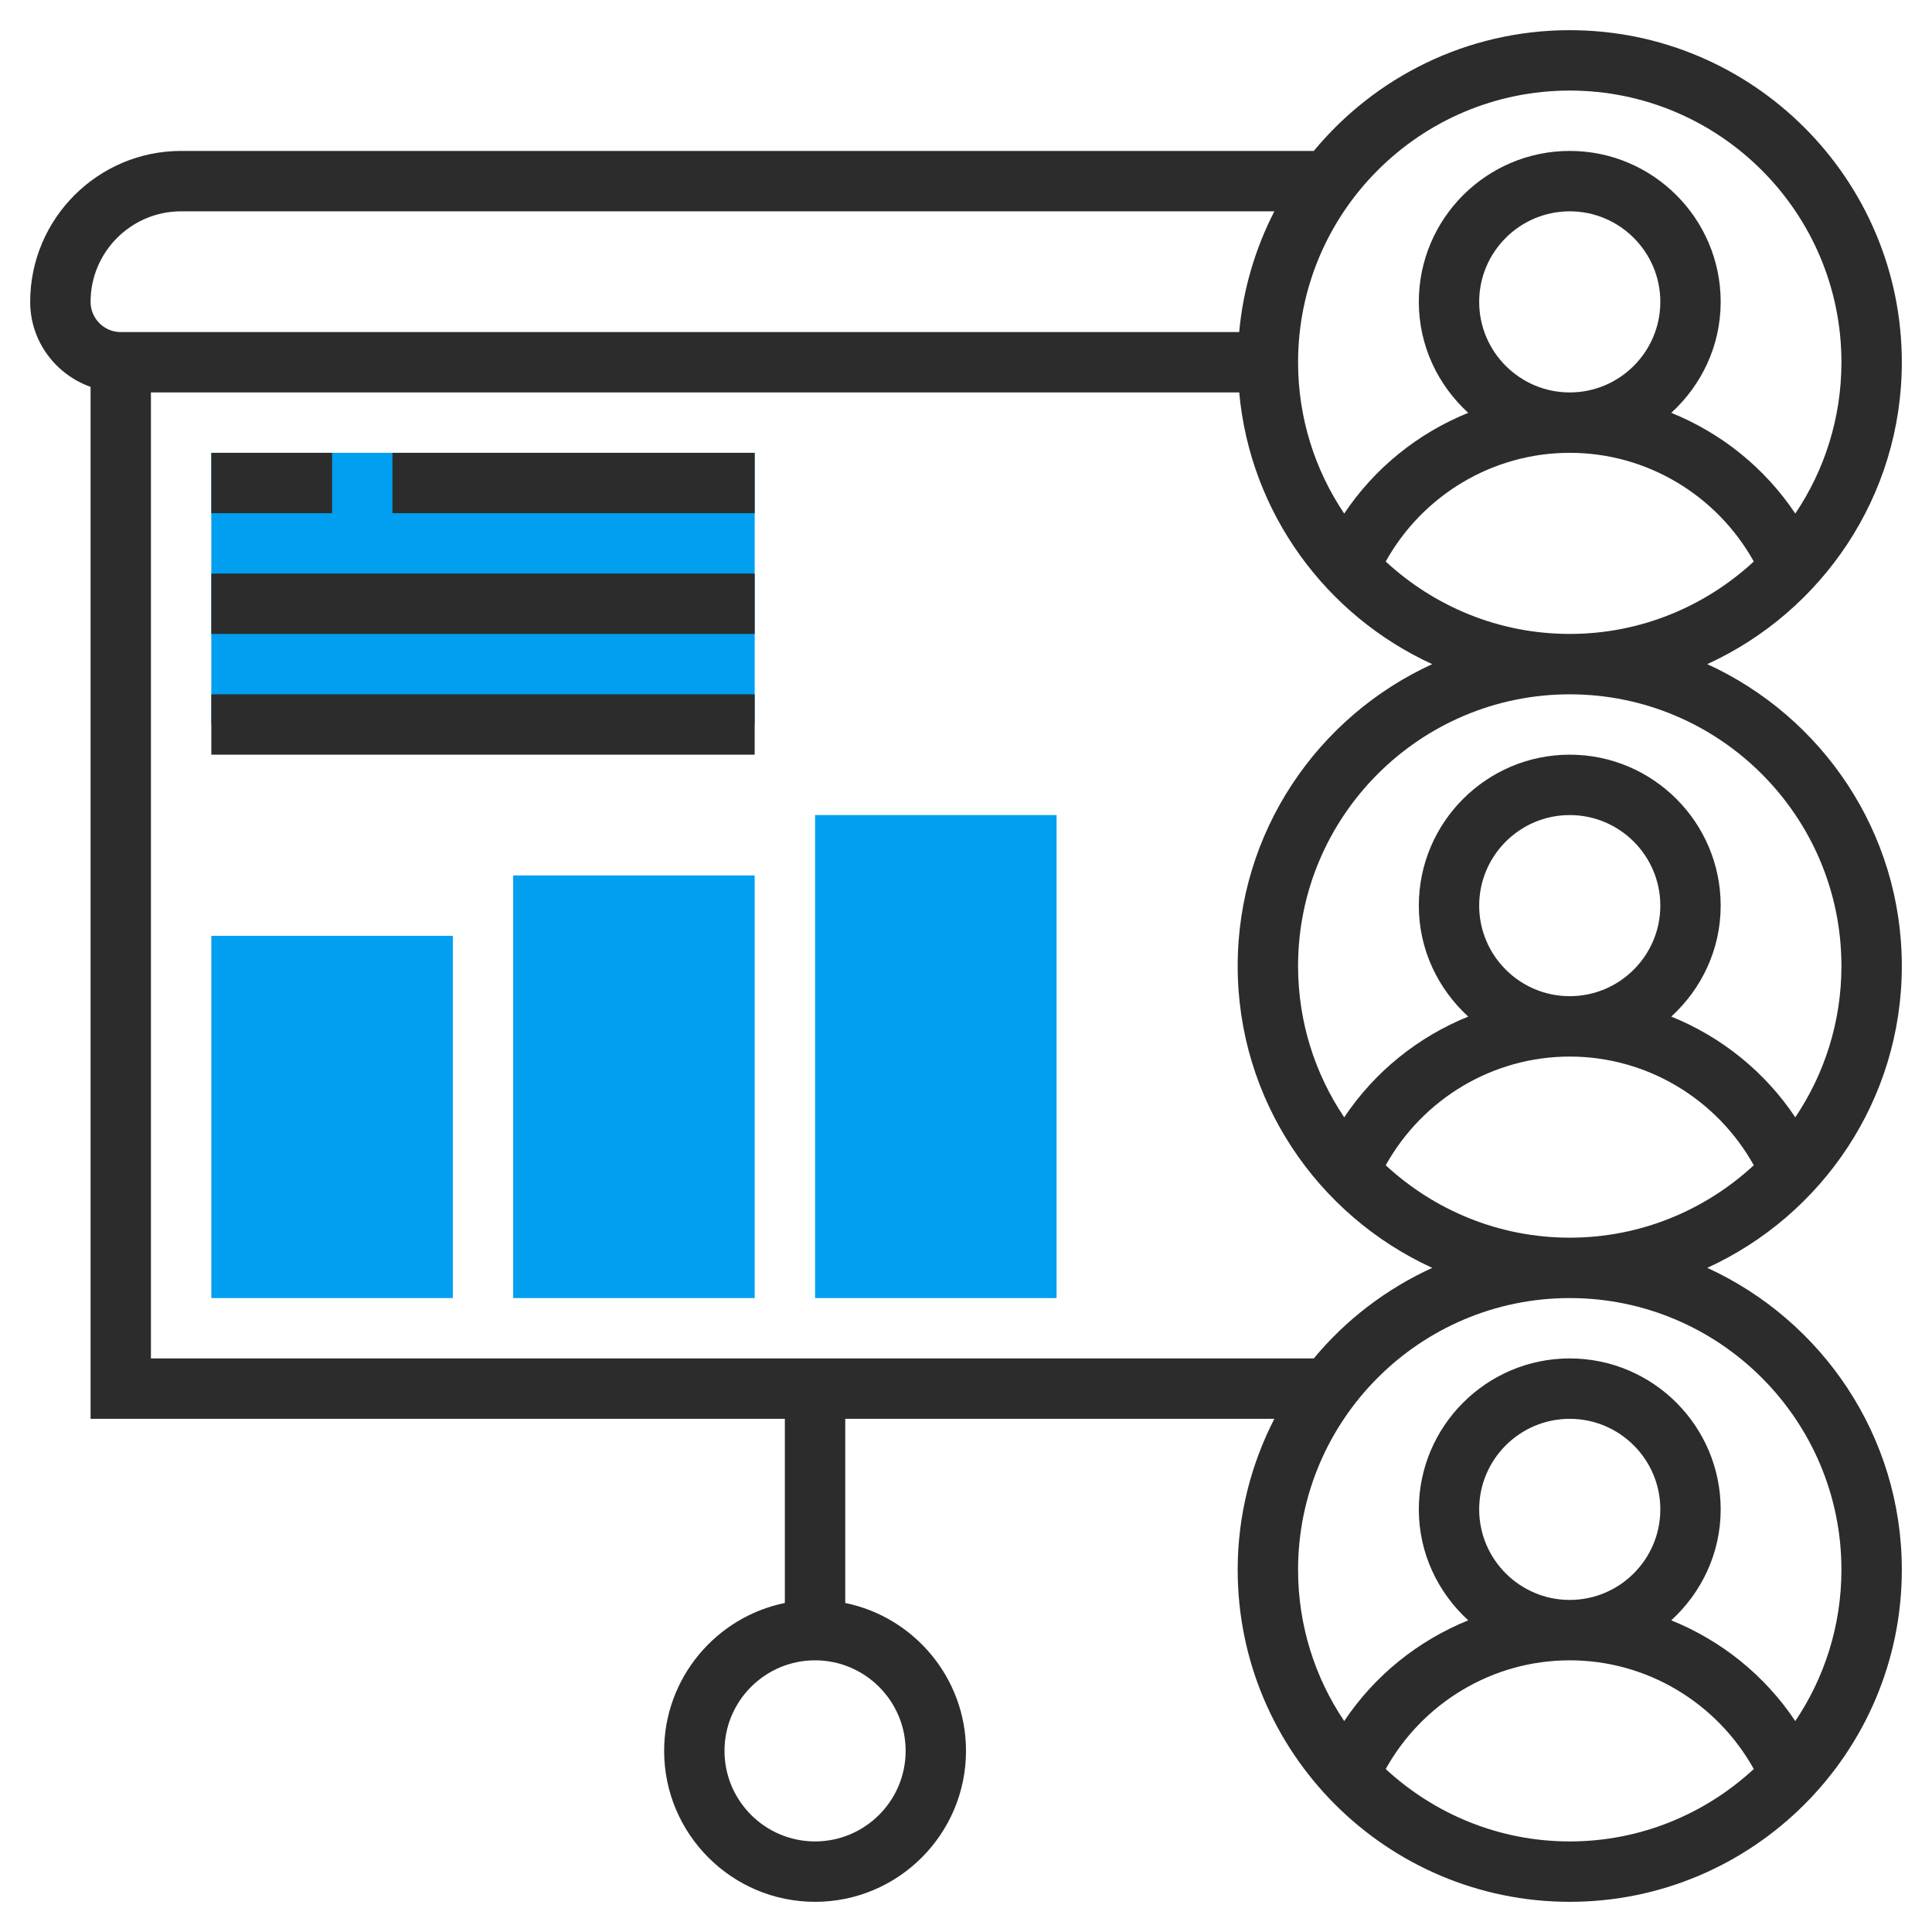 <svg width="50" height="50" viewBox="0 0 50 50" fill="none" xmlns="http://www.w3.org/2000/svg">
<rect width="50" height="50" fill="white"/>
<g clip-path="url(#clip0_63_140)">
<path d="M11.719 33.594H5.469V24.219H11.719V33.594Z" fill="#009FEF"/>
<path d="M19.531 33.594H13.281V22.656H19.531V33.594Z" fill="#009FEF"/>
<path d="M27.344 33.594H21.094V21.094H27.344V33.594Z" fill="#009FEF"/>
<path d="M5.469 11.719H19.531V18.75H5.469V11.719Z" fill="#009FEF"/>
<path d="M49.219 25C49.219 21.532 47.149 18.544 44.184 17.188C47.149 15.831 49.219 12.843 49.219 9.375C49.219 4.637 45.363 0.781 40.625 0.781C37.962 0.781 35.579 1.999 34.001 3.906H4.688C2.534 3.906 0.781 5.659 0.781 7.812C0.781 8.83 1.437 9.689 2.344 10.012V36.719H20.312V41.485C18.532 41.848 17.188 43.426 17.188 45.312C17.188 47.466 18.94 49.219 21.094 49.219C23.248 49.219 25 47.466 25 45.312C25 43.427 23.655 41.848 21.875 41.485V36.719H32.98C32.378 37.892 32.031 39.218 32.031 40.625C32.031 45.363 35.887 49.219 40.625 49.219C45.363 49.219 49.219 45.363 49.219 40.625C49.219 37.157 47.149 34.169 44.184 32.812C47.149 31.456 49.219 28.468 49.219 25ZM23.438 45.312C23.438 46.605 22.386 47.656 21.094 47.656C19.802 47.656 18.75 46.605 18.75 45.312C18.75 44.02 19.802 42.969 21.094 42.969C22.386 42.969 23.438 44.02 23.438 45.312ZM47.656 25C47.656 26.448 47.216 27.796 46.462 28.916C45.672 27.733 44.55 26.834 43.252 26.309C44.033 25.595 44.531 24.577 44.531 23.438C44.531 21.284 42.779 19.531 40.625 19.531C38.471 19.531 36.719 21.284 36.719 23.438C36.719 24.577 37.217 25.595 37.998 26.309C36.701 26.834 35.578 27.734 34.788 28.916C34.034 27.796 33.594 26.448 33.594 25C33.594 21.123 36.748 17.969 40.625 17.969C44.502 17.969 47.656 21.123 47.656 25ZM38.281 23.438C38.281 22.145 39.333 21.094 40.625 21.094C41.917 21.094 42.969 22.145 42.969 23.438C42.969 24.73 41.917 25.781 40.625 25.781C39.333 25.781 38.281 24.73 38.281 23.438ZM38.281 7.812C38.281 6.52 39.333 5.469 40.625 5.469C41.917 5.469 42.969 6.52 42.969 7.812C42.969 9.105 41.917 10.156 40.625 10.156C39.333 10.156 38.281 9.105 38.281 7.812ZM40.625 16.406C38.787 16.406 37.116 15.691 35.862 14.532C36.821 12.812 38.632 11.719 40.625 11.719C42.618 11.719 44.429 12.812 45.388 14.532C44.134 15.691 42.463 16.406 40.625 16.406ZM40.625 2.344C44.502 2.344 47.656 5.498 47.656 9.375C47.656 10.823 47.216 12.171 46.462 13.291C45.672 12.108 44.55 11.209 43.252 10.684C44.033 9.97 44.531 8.952 44.531 7.812C44.531 5.659 42.779 3.906 40.625 3.906C38.471 3.906 36.719 5.659 36.719 7.812C36.719 8.952 37.217 9.97 37.998 10.684C36.701 11.209 35.578 12.109 34.788 13.291C34.034 12.171 33.594 10.823 33.594 9.375C33.594 5.498 36.748 2.344 40.625 2.344ZM4.688 5.469H32.98C32.491 6.423 32.172 7.477 32.07 8.594H3.125C2.694 8.594 2.344 8.243 2.344 7.812C2.344 6.52 3.395 5.469 4.688 5.469ZM3.906 35.156V10.156H32.071C32.355 13.288 34.327 15.934 37.066 17.188C34.101 18.544 32.031 21.532 32.031 25C32.031 28.468 34.101 31.456 37.066 32.812C35.875 33.357 34.826 34.159 34.001 35.156H3.906ZM35.862 45.782C36.821 44.062 38.632 42.969 40.625 42.969C42.618 42.969 44.429 44.062 45.388 45.782C44.134 46.941 42.463 47.656 40.625 47.656C38.787 47.656 37.116 46.941 35.862 45.782ZM38.281 39.062C38.281 37.77 39.333 36.719 40.625 36.719C41.917 36.719 42.969 37.77 42.969 39.062C42.969 40.355 41.917 41.406 40.625 41.406C39.333 41.406 38.281 40.355 38.281 39.062ZM47.656 40.625C47.656 42.073 47.216 43.421 46.462 44.541C45.672 43.358 44.55 42.459 43.252 41.934C44.033 41.219 44.531 40.202 44.531 39.062C44.531 36.909 42.779 35.156 40.625 35.156C38.471 35.156 36.719 36.909 36.719 39.062C36.719 40.202 37.217 41.219 37.998 41.934C36.701 42.459 35.578 43.359 34.788 44.541C34.034 43.421 33.594 42.073 33.594 40.625C33.594 36.748 36.748 33.594 40.625 33.594C44.502 33.594 47.656 36.748 47.656 40.625ZM35.862 30.157C36.821 28.438 38.632 27.344 40.625 27.344C42.618 27.344 44.429 28.438 45.388 30.157C44.134 31.316 42.463 32.031 40.625 32.031C38.787 32.031 37.116 31.316 35.862 30.157Z" fill="#2C2C2C"/>
<path d="M5.469 11.719H8.594V13.281H5.469V11.719Z" fill="#2C2C2C"/>
<path d="M10.156 11.719H19.531V13.281H10.156V11.719Z" fill="#2C2C2C"/>
<path d="M5.469 14.844H19.531V16.406H5.469V14.844Z" fill="#2C2C2C"/>
<path d="M5.469 17.969H19.531V19.531H5.469V17.969Z" fill="#2C2C2C"/>
</g>
<defs>
<clipPath id="clip0_63_140">
<rect width="50" height="50" fill="white"/>
</clipPath>
</defs>
</svg>
